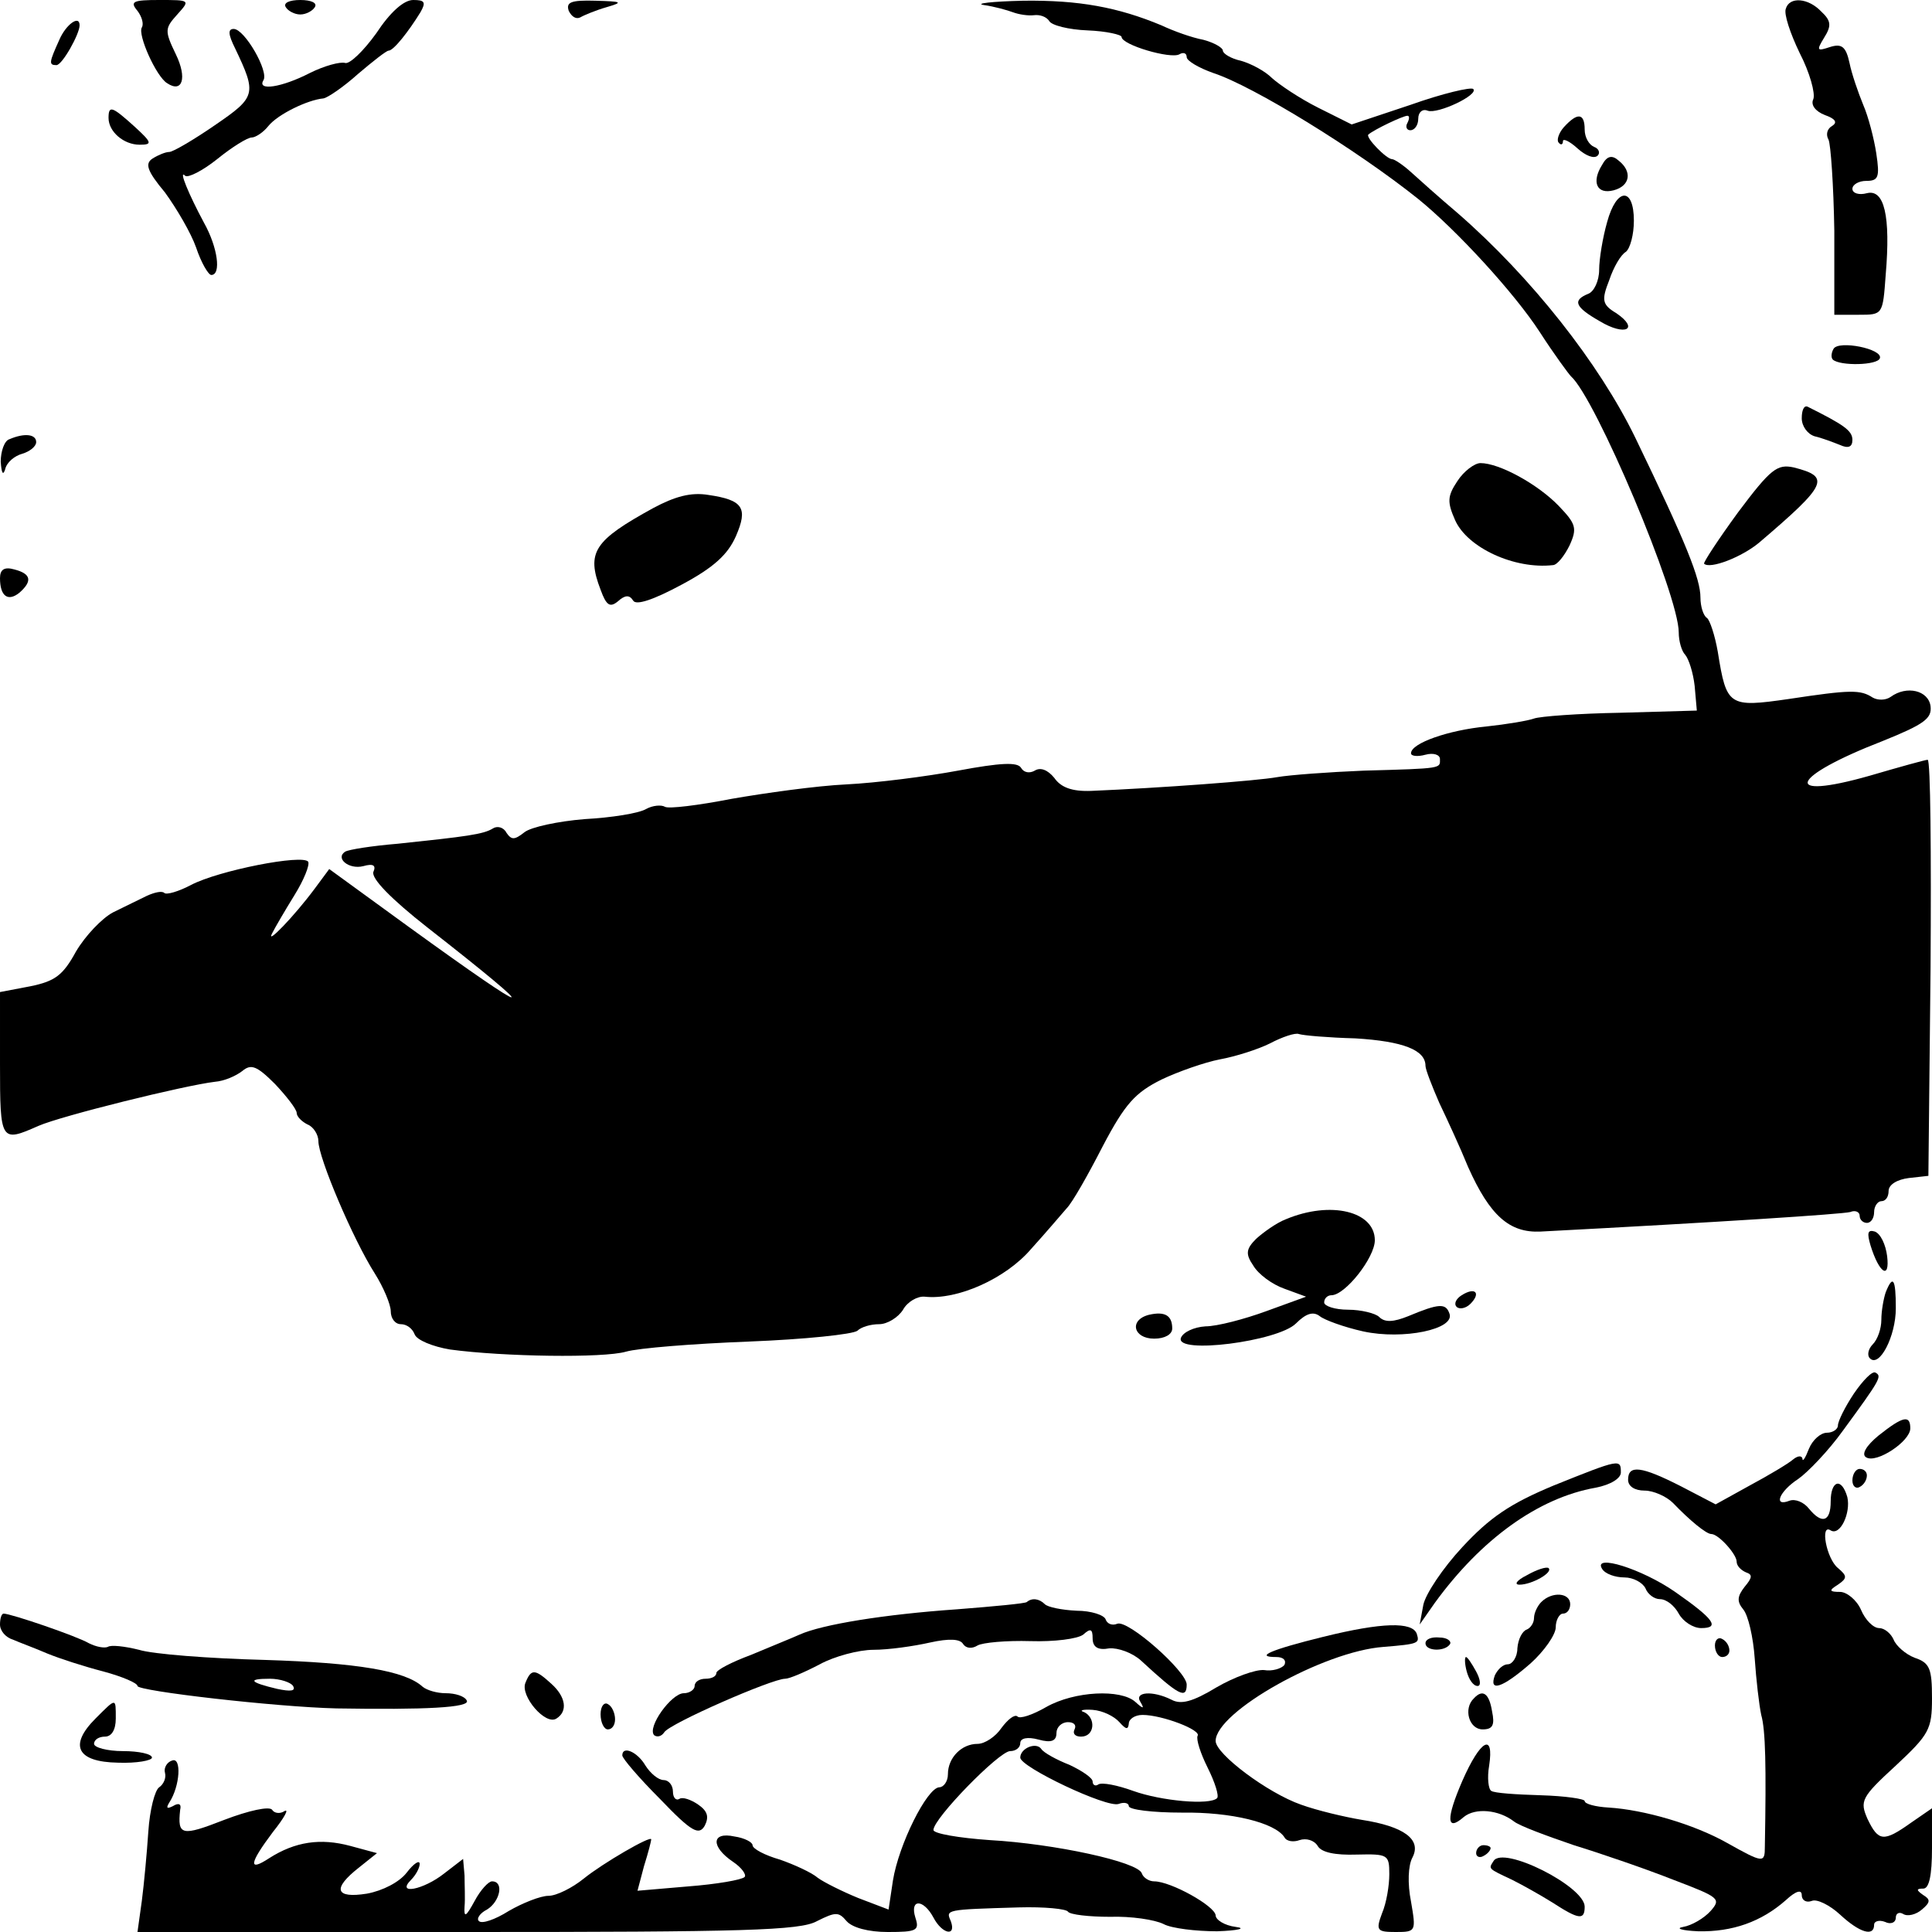 <?xml version="1.0" standalone="no"?>
<!DOCTYPE svg PUBLIC "-//W3C//DTD SVG 20010904//EN"
 "http://www.w3.org/TR/2001/REC-SVG-20010904/DTD/svg10.dtd">
<svg version="1.0" xmlns="http://www.w3.org/2000/svg"
 width="267pt" height="267pt" viewBox="0 0 267 267"
 preserveAspectRatio="xMidYMid meet">

<g transform="translate(0,267) scale(0.1,-0.1)"
fill="#000000" stroke="none">
<path d="M190 2655 c6 -8 9 -18 6 -23 -6 -10 20 -68 35 -77 21 -14 28 7 12 40
-16 33 -15 36 2 55 18 20 18 20 -25 20 -36 0 -41 -2 -30 -15z"/>
<path d="M395 2660 c3 -5 12 -10 20 -10 8 0 17 5 20 10 4 6 -5 10 -20 10 -15
0 -24 -4 -20 -10z"/>
<path d="M520 2624 c-18 -25 -37 -43 -43 -41 -7 2 -29 -4 -49 -14 -39 -20 -73
-25 -64 -10 8 12 -26 71 -41 71 -8 0 -8 -7 2 -27 30 -63 29 -67 -28 -106 -29
-20 -58 -37 -63 -37 -5 0 -15 -4 -23 -9 -11 -7 -8 -17 17 -47 16 -22 36 -56
43 -76 7 -21 17 -38 21 -38 14 0 9 38 -10 72 -21 39 -36 75 -26 65 4 -3 24 7
44 23 21 17 42 30 48 30 5 0 16 7 23 16 13 16 54 36 76 38 6 1 28 16 48 34 20
17 39 32 42 32 7 0 28 27 44 53 8 14 6 17 -10 17 -13 0 -32 -17 -51 -46z"/>
<path d="M786 2655 c4 -8 10 -12 16 -9 5 3 22 10 36 14 24 7 22 8 -15 9 -34 1
-41 -2 -37 -14z"/>
<path d="M1360 2663 c14 -2 32 -7 40 -10 8 -3 21 -5 29 -4 8 1 17 -2 21 -8 3
-6 27 -12 53 -13 26 -1 47 -6 47 -9 0 -11 68 -31 80 -24 5 3 10 2 10 -4 0 -5
17 -15 37 -22 55 -18 198 -106 283 -174 53 -43 133 -130 168 -184 20 -31 40
-58 43 -61 34 -30 149 -302 149 -354 0 -12 4 -26 9 -31 5 -6 11 -25 13 -43 l3
-34 -105 -3 c-58 -1 -112 -5 -120 -8 -8 -3 -38 -8 -66 -11 -52 -5 -104 -23
-104 -37 0 -4 9 -5 20 -2 11 3 20 0 20 -6 0 -13 5 -13 -105 -16 -49 -2 -103
-6 -120 -9 -27 -5 -162 -15 -257 -19 -27 -1 -42 5 -51 18 -9 11 -19 15 -27 10
-7 -4 -15 -3 -19 4 -5 8 -28 7 -87 -4 -43 -8 -113 -17 -154 -19 -42 -2 -113
-12 -159 -20 -46 -9 -87 -14 -92 -11 -5 3 -17 2 -26 -3 -10 -6 -48 -12 -85
-14 -37 -3 -74 -11 -83 -18 -14 -11 -18 -11 -25 -1 -4 8 -13 10 -19 6 -13 -8
-36 -11 -131 -21 -36 -3 -68 -8 -73 -11 -14 -9 5 -25 25 -20 14 4 18 1 14 -8
-3 -9 24 -37 75 -77 165 -129 152 -128 -26 1 l-110 80 -20 -27 c-29 -39 -68
-79 -59 -62 4 8 18 32 31 53 13 21 21 41 19 46 -7 11 -124 -12 -162 -32 -17
-9 -34 -14 -37 -11 -3 3 -13 1 -24 -4 -10 -5 -31 -15 -47 -23 -15 -8 -38 -32
-51 -54 -18 -33 -29 -41 -63 -48 l-42 -8 0 -100 c0 -107 1 -108 53 -85 32 14
202 56 244 61 13 1 29 8 38 15 12 10 20 7 45 -18 16 -17 30 -35 30 -40 0 -5 7
-12 15 -16 8 -3 15 -14 15 -23 0 -23 48 -136 78 -183 12 -19 22 -43 22 -52 0
-10 6 -18 14 -18 8 0 16 -6 19 -14 3 -8 25 -17 49 -21 74 -10 212 -12 243 -3
17 5 93 11 170 14 77 3 144 10 150 15 5 5 18 9 30 9 11 0 26 9 33 20 6 11 20
19 30 18 45 -5 112 25 147 66 20 22 42 48 49 56 8 8 30 47 50 86 31 59 45 74
81 92 23 11 60 24 81 28 22 4 53 14 69 22 17 9 35 15 40 13 6 -2 41 -5 78 -6
66 -4 97 -16 97 -38 0 -5 9 -28 19 -51 11 -23 29 -62 40 -89 30 -67 57 -91
100 -89 248 13 416 24 428 27 7 3 13 0 13 -5 0 -6 5 -10 10 -10 6 0 10 7 10
15 0 8 5 15 10 15 6 0 10 6 10 14 0 9 12 16 28 18 l27 3 3 288 c1 158 0 287
-4 287 -3 0 -39 -10 -80 -22 -123 -35 -111 -2 18 48 57 23 68 31 66 48 -3 22
-33 29 -55 13 -7 -5 -18 -5 -25 -1 -17 11 -30 11 -116 -2 -83 -12 -86 -10 -98
65 -4 23 -11 44 -15 47 -5 3 -9 16 -9 28 0 26 -19 74 -90 221 -50 103 -144
222 -245 310 -26 22 -55 48 -66 58 -10 9 -22 17 -25 17 -8 0 -37 30 -33 34 8
7 48 26 54 26 3 0 3 -4 0 -10 -3 -5 -1 -10 4 -10 6 0 11 7 11 16 0 9 6 14 13
11 14 -5 71 22 63 30 -3 3 -42 -6 -87 -22 l-81 -27 -46 23 c-26 13 -54 32 -64
41 -10 10 -29 20 -43 24 -14 3 -25 10 -25 14 0 4 -12 11 -27 15 -16 3 -41 12
-58 20 -60 25 -114 35 -191 34 -44 -1 -68 -4 -54 -6z"/>
<path d="M2468 2658 c-3 -7 6 -34 19 -61 14 -27 22 -56 19 -64 -4 -8 3 -17 16
-22 14 -5 18 -10 10 -15 -7 -4 -9 -12 -5 -19 3 -6 7 -63 8 -126 l0 -116 34 0
c33 0 33 0 37 55 7 82 -2 119 -26 113 -11 -3 -20 0 -20 6 0 6 9 11 19 11 17 0
19 5 14 38 -3 20 -11 51 -18 67 -7 17 -16 43 -19 58 -5 23 -11 27 -27 22 -18
-6 -19 -5 -8 13 10 16 10 23 -4 36 -18 19 -44 21 -49 4z"/>
<path d="M82 2615 c-14 -31 -15 -35 -4 -35 8 0 32 43 32 55 0 15 -19 1 -28
-20z"/>
<path d="M150 2507 c0 -19 21 -37 43 -37 18 0 17 3 -7 25 -31 28 -36 30 -36
12z"/>
<path d="M2161 2494 c-7 -8 -10 -18 -7 -21 3 -4 6 -3 6 2 0 4 9 0 20 -10 11
-10 23 -15 28 -10 4 4 1 10 -5 12 -7 3 -13 13 -13 24 0 23 -10 24 -29 3z"/>
<path d="M2214 2442 c-15 -24 -7 -41 16 -35 23 6 26 26 7 41 -9 8 -16 7 -23
-6z"/>
<path d="M2221 2363 c-6 -21 -11 -51 -11 -66 0 -15 -7 -30 -15 -33 -22 -9 -19
-18 16 -38 35 -21 55 -11 23 11 -20 12 -21 18 -10 46 6 18 16 35 23 39 6 5 11
24 11 43 0 47 -24 46 -37 -2z"/>
<path d="M2534 2188 c-3 -5 -4 -12 -1 -15 10 -9 62 -8 65 2 4 13 -57 25 -64
13z"/>
<path d="M2490 2092 c0 -11 8 -22 18 -25 9 -2 25 -8 35 -12 11 -5 17 -3 17 7
0 13 -12 21 -62 46 -5 2 -8 -5 -8 -16z"/>
<path d="M13 2063 c-7 -2 -12 -17 -12 -31 1 -15 3 -20 6 -11 2 10 13 19 24 22
10 3 19 10 19 16 0 11 -16 13 -37 4z"/>
<path d="M2014 2005 c-14 -21 -14 -29 -3 -54 17 -38 82 -68 135 -62 6 0 16 13
23 27 11 24 9 30 -15 55 -29 30 -82 59 -108 59 -8 0 -23 -11 -32 -25z"/>
<path d="M2402 1962 c-27 -37 -48 -69 -47 -71 8 -8 52 9 76 29 95 81 99 91 48
104 -23 5 -32 -2 -77 -62z"/>
<path d="M903 1968 c-82 -45 -93 -61 -73 -113 8 -22 13 -25 24 -16 10 9 16 9
21 1 4 -7 28 1 67 22 45 24 64 42 75 67 17 39 10 50 -38 57 -24 4 -46 -2 -76
-18z"/>
<path d="M0 1871 c0 -25 11 -33 27 -20 18 16 16 26 -7 32 -14 4 -20 0 -20 -12z"/>
<path d="M1777 985 c-13 -5 -31 -18 -41 -27 -14 -14 -15 -21 -4 -37 7 -12 26
-26 43 -32 l30 -11 -55 -20 c-30 -11 -68 -21 -84 -21 -16 -1 -31 -8 -34 -16
-8 -23 134 -5 159 20 14 14 24 17 33 10 6 -5 33 -15 60 -21 55 -12 128 3 119
25 -5 14 -14 14 -57 -4 -20 -8 -32 -9 -40 -1 -5 5 -25 10 -43 10 -18 0 -33 5
-33 10 0 6 5 10 10 10 19 0 60 52 60 76 0 40 -61 55 -123 29z"/>
<path d="M2585 949 c12 -39 27 -48 23 -15 -2 16 -9 31 -17 34 -10 3 -11 -2 -6
-19z"/>
<path d="M2606 884 c-3 -9 -6 -26 -6 -38 0 -12 -5 -27 -12 -34 -6 -6 -8 -15
-4 -19 13 -14 36 30 36 69 0 41 -4 47 -14 22z"/>
<path d="M2020 880 c-8 -5 -11 -12 -7 -16 4 -4 13 -2 19 4 15 15 7 24 -12 12z"/>
<path d="M1588 853 c-28 -7 -22 -33 7 -33 15 0 25 6 25 14 0 18 -10 24 -32 19z"/>
<path d="M2562 744 c-12 -18 -22 -38 -22 -44 0 -5 -7 -10 -15 -10 -9 0 -20
-10 -25 -22 -5 -13 -9 -19 -9 -14 -1 5 -7 4 -13 -1 -7 -6 -34 -22 -60 -36
l-47 -26 -48 25 c-55 28 -73 30 -73 9 0 -9 9 -15 23 -15 12 0 30 -8 39 -17 23
-24 46 -43 53 -43 10 0 35 -28 35 -38 0 -6 6 -12 13 -15 9 -3 9 -7 -2 -20 -10
-13 -11 -20 -2 -31 7 -8 14 -39 16 -68 2 -29 6 -64 9 -78 6 -21 7 -71 5 -182
0 -23 -2 -23 -52 5 -46 26 -115 46 -164 49 -18 1 -33 5 -33 9 0 3 -27 7 -61 8
-34 1 -64 3 -68 6 -4 2 -6 18 -3 35 7 46 -12 36 -37 -21 -23 -53 -22 -71 2
-50 16 13 48 10 69 -6 7 -6 45 -20 83 -33 39 -12 100 -33 138 -48 63 -24 66
-26 51 -43 -9 -10 -26 -20 -38 -22 -11 -2 -2 -5 21 -6 47 -1 87 13 121 43 14
13 22 15 22 7 0 -7 6 -11 14 -8 7 3 25 -6 39 -19 27 -25 47 -31 47 -14 0 5 7
7 15 4 8 -4 15 -1 15 6 0 6 5 8 10 5 6 -4 18 -1 26 6 12 10 12 14 2 20 -10 7
-10 9 0 9 8 0 12 18 12 56 l0 55 -29 -20 c-38 -27 -45 -26 -60 5 -11 25 -9 30
39 74 46 43 50 50 50 93 0 41 -3 49 -24 56 -13 5 -26 17 -29 25 -4 9 -13 16
-20 16 -8 0 -19 11 -25 25 -6 14 -20 25 -29 25 -15 0 -16 2 -3 10 13 9 13 12
0 23 -16 13 -25 62 -10 52 13 -8 28 24 23 46 -8 28 -23 23 -23 -6 0 -28 -12
-32 -30 -10 -7 9 -19 14 -27 11 -23 -9 -14 13 12 30 13 9 42 39 62 67 52 71
54 75 45 80 -4 3 -17 -10 -30 -29z"/>
<path d="M2596 686 c-17 -14 -24 -26 -17 -30 14 -9 61 22 61 40 0 19 -10 17
-44 -10z"/>
<path d="M2147 617 c-60 -25 -88 -44 -126 -85 -27 -29 -51 -65 -54 -80 l-5
-27 21 30 c64 88 143 145 222 159 21 4 35 13 35 21 0 19 -1 19 -93 -18z"/>
<path d="M2560 624 c0 -8 5 -12 10 -9 6 3 10 10 10 16 0 5 -4 9 -10 9 -5 0
-10 -7 -10 -16z"/>
<path d="M2110 493 c-14 -7 -18 -13 -10 -13 17 0 47 17 40 23 -3 2 -16 -2 -30
-10z"/>
<path d="M2214 502 c4 -7 18 -12 31 -12 12 0 25 -7 29 -15 3 -8 12 -15 20 -15
9 0 20 -9 26 -20 6 -11 20 -20 31 -20 27 0 17 13 -36 50 -46 32 -114 53 -101
32z"/>
<path d="M2130 456 c-5 -5 -10 -15 -10 -22 0 -7 -5 -14 -10 -16 -6 -2 -12 -13
-13 -26 0 -12 -7 -22 -13 -22 -7 0 -14 -7 -18 -15 -9 -24 10 -18 49 16 19 17
35 40 35 50 0 10 5 19 10 19 6 0 10 6 10 13 0 16 -25 18 -40 3z"/>
<path d="M1419 456 c-2 -2 -45 -6 -96 -10 -101 -7 -187 -21 -218 -35 -11 -5
-41 -17 -67 -28 -27 -10 -48 -21 -48 -25 0 -5 -7 -8 -15 -8 -8 0 -15 -4 -15
-10 0 -5 -7 -10 -15 -10 -17 0 -51 -47 -41 -58 4 -3 10 -2 14 4 7 12 149 74
167 74 6 0 27 9 48 20 20 11 54 20 74 20 21 0 56 5 78 10 27 6 42 5 46 -2 4
-6 12 -7 20 -2 7 4 40 7 73 6 33 -1 65 3 73 9 10 9 13 8 13 -5 0 -12 7 -17 23
-14 12 1 32 -6 44 -17 52 -48 63 -54 63 -33 0 18 -81 90 -96 84 -7 -3 -14 0
-16 6 -2 6 -20 12 -40 12 -21 1 -40 5 -44 9 -8 8 -18 9 -25 3z"/>
<path d="M0 425 c0 -9 8 -18 18 -21 9 -4 31 -12 47 -19 17 -7 51 -18 78 -25
26 -7 47 -16 47 -20 0 -7 191 -29 275 -31 122 -2 186 1 180 11 -3 6 -16 10
-29 10 -12 0 -26 4 -32 9 -24 22 -90 33 -218 37 -77 2 -155 8 -174 14 -20 5
-39 7 -43 4 -5 -2 -16 0 -26 5 -17 10 -108 41 -118 41 -3 0 -5 -7 -5 -15z
m405 -85 c4 -7 -3 -8 -22 -4 -38 9 -42 14 -10 14 14 0 29 -5 32 -10z"/>
<path d="M1829 408 c-73 -18 -96 -28 -65 -28 10 0 14 -5 11 -11 -4 -5 -17 -9
-28 -7 -12 1 -42 -10 -66 -24 -33 -20 -49 -24 -62 -17 -26 13 -52 11 -43 -3 6
-10 4 -10 -7 0 -20 18 -84 15 -123 -7 -19 -11 -37 -17 -40 -13 -4 3 -13 -4
-22 -16 -8 -12 -23 -22 -33 -22 -22 0 -41 -19 -41 -42 0 -10 -6 -18 -12 -18
-17 -1 -56 -79 -64 -129 l-6 -40 -42 16 c-22 9 -48 22 -56 28 -8 7 -32 18 -52
25 -21 6 -38 15 -38 20 0 4 -11 10 -25 12 -32 7 -33 -14 -2 -35 12 -8 19 -18
16 -21 -4 -4 -39 -10 -78 -13 l-70 -6 9 34 c6 19 10 35 10 37 0 6 -67 -33 -93
-54 -16 -13 -38 -24 -49 -24 -11 0 -36 -10 -55 -21 -19 -12 -37 -18 -41 -14
-4 3 1 11 11 16 18 11 24 39 7 39 -5 0 -16 -12 -24 -27 -12 -22 -15 -24 -14
-8 1 11 0 30 0 43 l-2 23 -26 -20 c-29 -23 -67 -30 -46 -9 7 7 12 17 12 22 0
6 -8 1 -18 -12 -10 -13 -33 -25 -55 -29 -44 -7 -48 7 -11 36 l25 20 -37 10
c-41 11 -76 6 -112 -17 -29 -19 -28 -8 5 36 16 20 23 33 16 29 -6 -4 -14 -3
-17 2 -4 5 -32 -1 -66 -14 -59 -23 -65 -22 -61 14 2 8 -2 10 -10 5 -8 -4 -10
-3 -5 5 15 23 17 63 4 58 -7 -2 -12 -10 -10 -17 2 -7 -2 -16 -8 -20 -6 -4 -13
-31 -15 -61 -2 -30 -6 -73 -9 -96 l-6 -43 456 0 c381 0 460 2 483 15 26 13 30
13 41 0 8 -9 30 -15 57 -15 40 0 44 2 38 20 -8 26 11 26 25 0 12 -23 32 -27
24 -5 -7 16 -8 16 94 19 35 1 66 -2 68 -6 3 -4 29 -7 58 -7 29 1 62 -4 74 -10
11 -6 45 -10 74 -10 29 1 41 4 26 6 -16 2 -28 10 -28 16 -1 13 -62 47 -85 47
-7 0 -15 5 -17 11 -5 16 -121 41 -210 46 -43 3 -78 9 -78 14 0 16 91 109 106
109 8 0 14 5 14 11 0 7 10 9 25 5 18 -5 25 -2 25 9 0 8 7 15 16 15 8 0 12 -4
9 -10 -3 -6 1 -10 9 -10 19 0 21 26 4 34 -7 2 -2 4 12 3 14 -1 30 -9 37 -17 9
-10 12 -11 13 -2 0 6 8 12 19 12 27 0 82 -21 76 -29 -2 -5 4 -24 14 -44 10
-20 16 -39 13 -42 -10 -10 -77 -4 -116 10 -22 8 -43 12 -48 9 -4 -3 -8 -1 -8
4 0 5 -15 15 -32 23 -18 7 -36 17 -39 22 -7 10 -29 1 -29 -12 0 -13 120 -70
136 -64 8 3 14 1 14 -3 0 -5 33 -9 73 -9 69 1 129 -14 142 -34 3 -6 13 -7 21
-4 9 3 20 0 25 -8 5 -9 24 -13 54 -12 43 1 45 0 45 -27 0 -16 -4 -40 -10 -54
-9 -24 -7 -26 19 -26 28 0 28 1 21 42 -5 25 -4 50 2 61 13 25 -12 43 -70 52
-24 4 -62 13 -84 21 -46 16 -118 70 -118 88 0 40 149 124 232 130 49 4 50 5
46 18 -6 17 -48 16 -129 -4z"/>
<path d="M1970 399 c0 -11 27 -12 34 -1 2 4 -4 9 -15 9 -10 1 -19 -2 -19 -8z"/>
<path d="M2370 396 c0 -9 5 -16 10 -16 6 0 10 4 10 9 0 6 -4 13 -10 16 -5 3
-10 -1 -10 -9z"/>
<path d="M2027 360 c3 -11 9 -20 15 -20 5 0 4 9 -2 20 -6 11 -12 20 -14 20 -2
0 -2 -9 1 -20z"/>
<path d="M726 344 c-7 -18 28 -59 43 -49 16 10 13 30 -7 48 -23 21 -28 21 -36
1z"/>
<path d="M2037 323 c-15 -14 -7 -43 12 -43 14 0 17 6 13 25 -4 25 -13 31 -25
18z"/>
<path d="M132 295 c-37 -37 -26 -60 31 -61 26 -1 47 3 47 7 0 5 -18 9 -40 9
-22 0 -40 5 -40 10 0 6 7 10 15 10 9 0 15 9 15 25 0 29 1 29 -28 0z"/>
<path d="M830 301 c0 -12 5 -21 10 -21 6 0 10 6 10 14 0 8 -4 18 -10 21 -5 3
-10 -3 -10 -14z"/>
<path d="M860 244 c0 -4 23 -31 52 -60 44 -46 54 -51 62 -37 6 12 4 20 -9 29
-10 7 -22 11 -26 8 -5 -3 -9 2 -9 10 0 9 -6 16 -13 16 -7 0 -18 9 -25 20 -11
19 -32 28 -32 14z"/>
<path d="M2040 109 c0 -5 5 -7 10 -4 6 3 10 8 10 11 0 2 -4 4 -10 4 -5 0 -10
-5 -10 -11z"/>
<path d="M2064 98 c-7 -11 -8 -10 26 -26 14 -7 39 -21 55 -31 37 -24 45 -25
45 -6 0 28 -113 85 -126 63z"/>
</g>
</svg>
